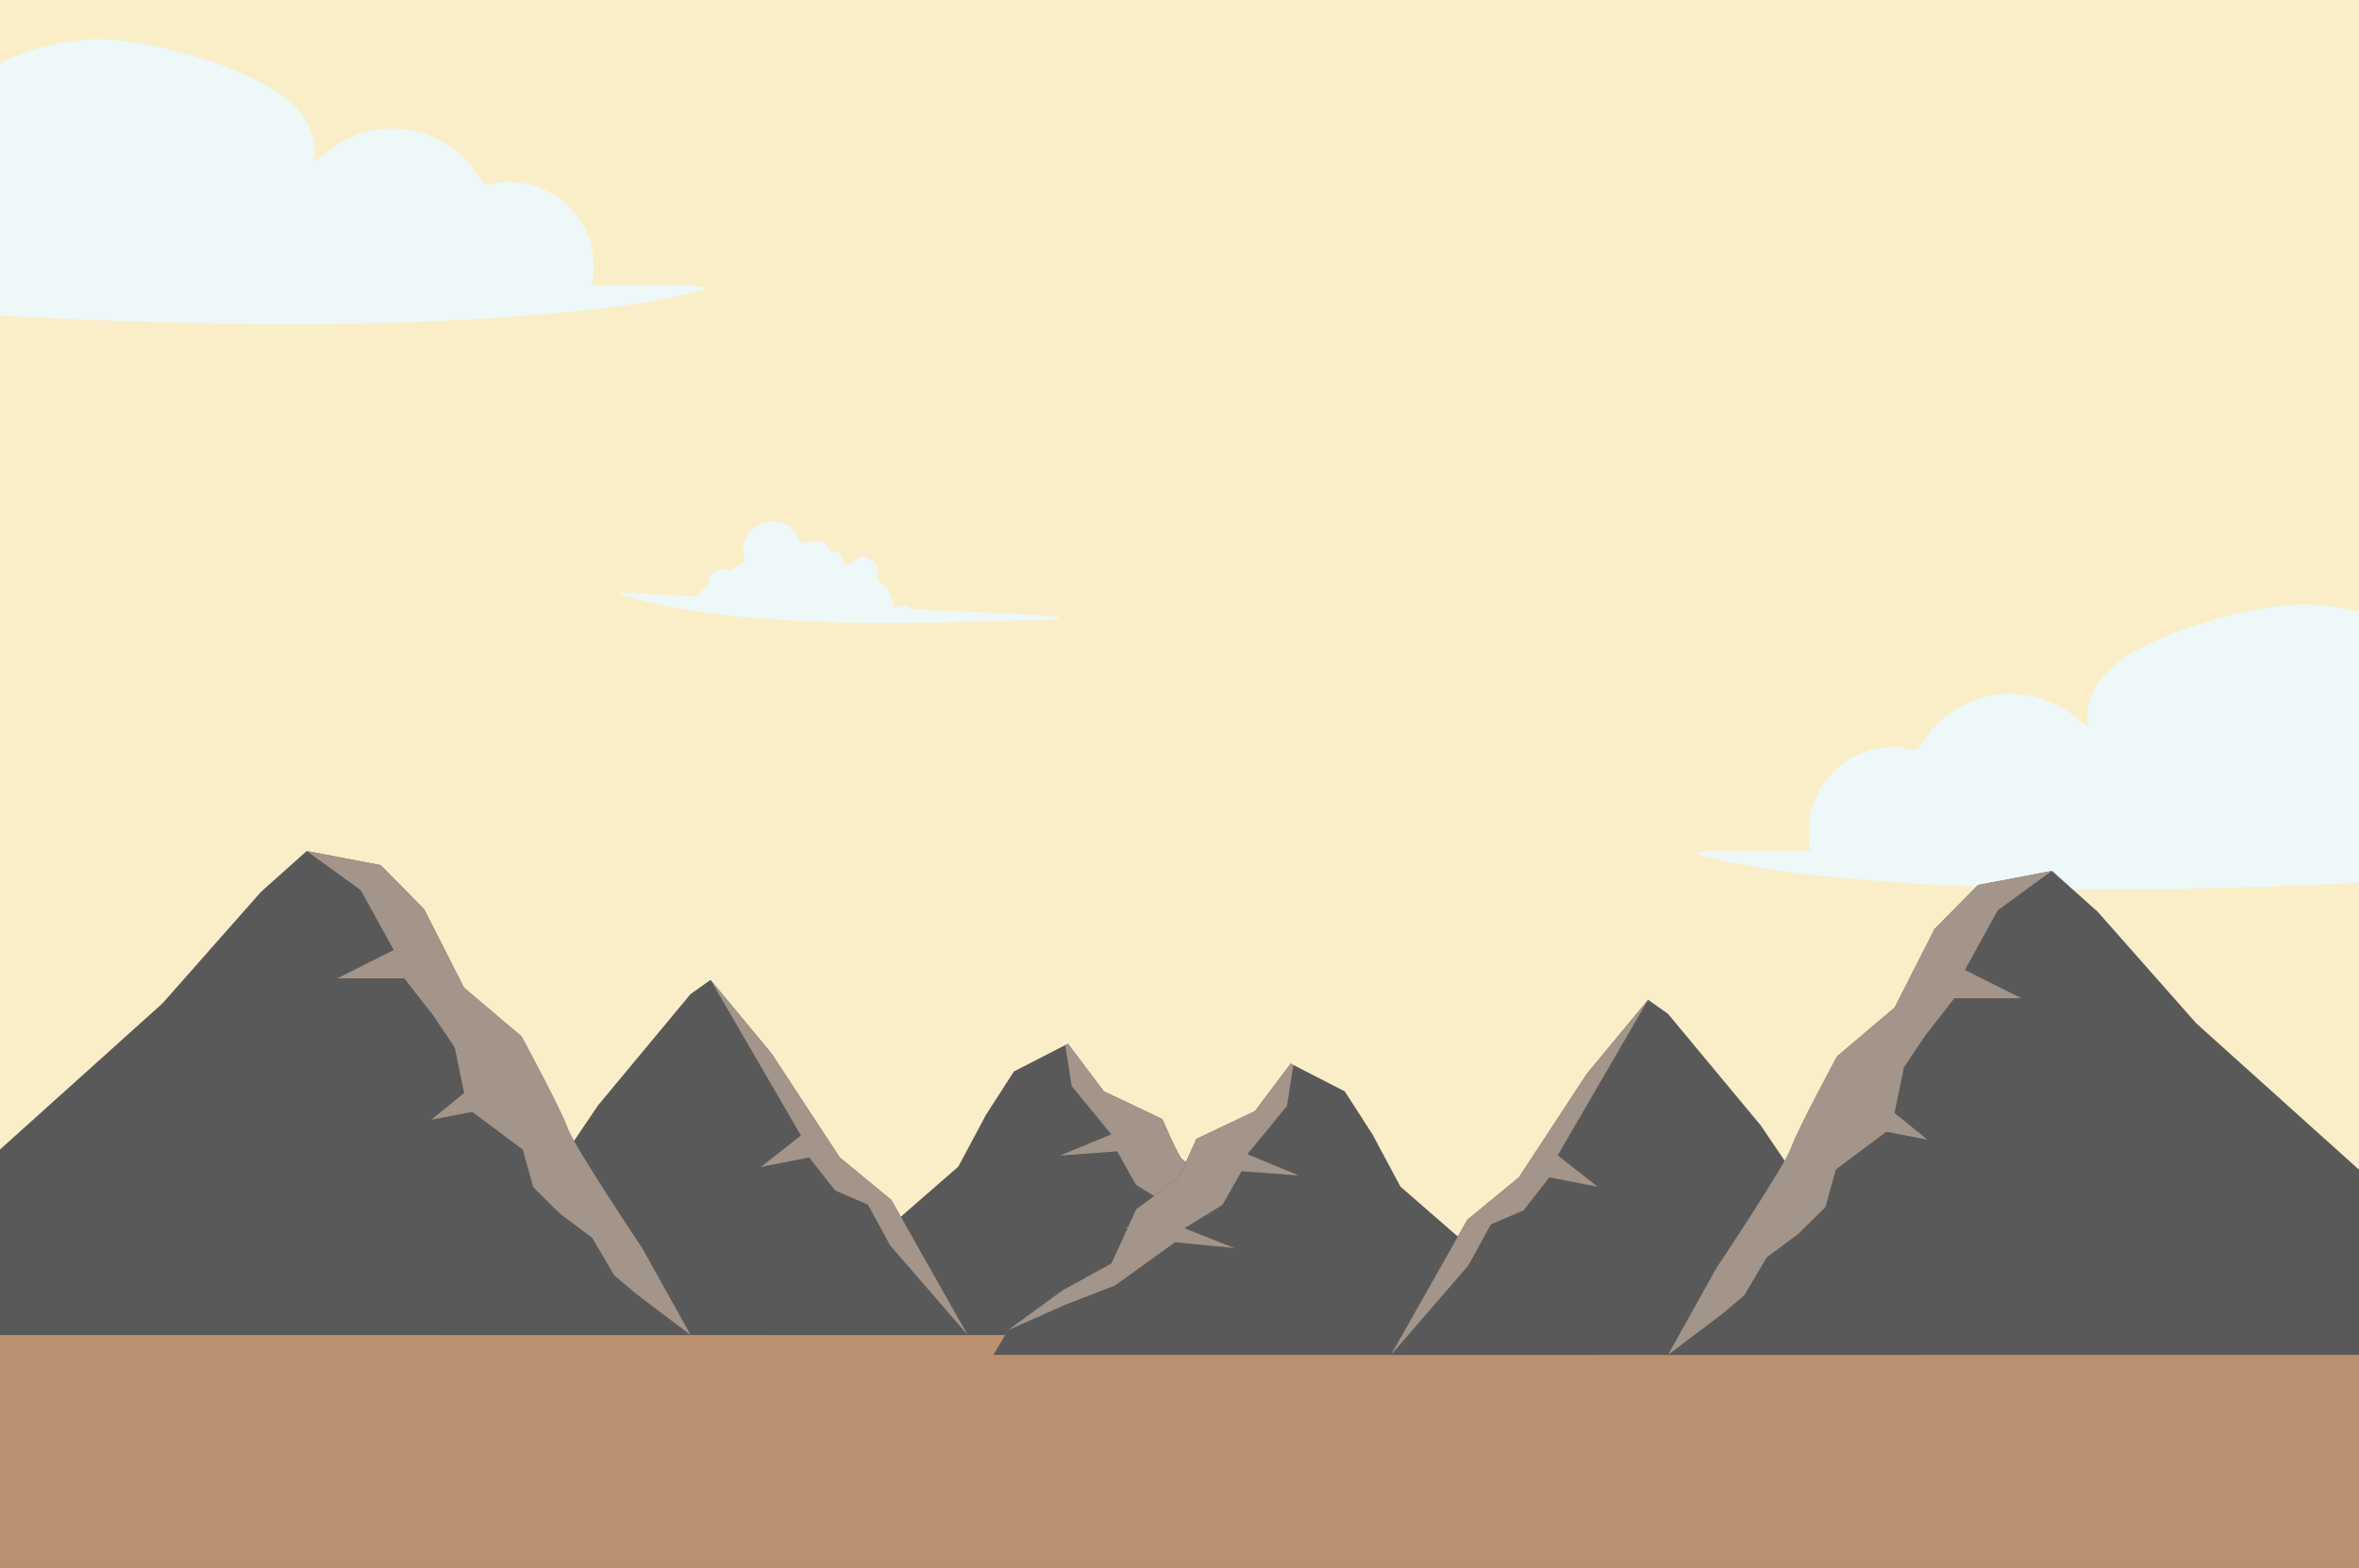 <?xml version="1.0" encoding="UTF-8"?>
<svg id="Layer_1" data-name="Layer 1" xmlns="http://www.w3.org/2000/svg" viewBox="0 0 1625.01 1080">
  <rect x="0" y="0" width="1625.01" height="1080" fill="#333333" stroke="none"/>
  <defs>
    <style>
      .cls-1 {
        fill: #595959;
      }

      .cls-2 {
        fill: #faeec8;
      }

      .cls-3 {
        fill: #a39589;
      }

      .cls-4 {
        fill: #ba916e;
      }

      .cls-5 {
        fill: #eef8f8;
      }
    </style>
  </defs>
  <polygon class="cls-4" points="1625.01 1080 0 1080 0 905.89 1625.01 895.15 1625.01 1080"/>
  <polygon class="cls-2" points="1625.01 895.15 0 905.89 0 0 1625.01 0 1625.01 895.15"/>
  <path class="cls-5" d="M1246.99,586.2c-3.83-23.77,2.84-43.91,21.31-59.17,10.74-8.87,27.09-13.31,40.94-12.15,3.55.3,7.62,2.68,11.16,1.57,2.08-.65,7.71-10.49,9.73-12.9,23.21-27.7,63.57-33.64,93.88-13.74l14.53,11.14c-2.52-16.81,4.23-30.31,16.54-41.33,27-24.16,101.37-44.98,137.14-43.04,32.26,1.76,86.86,15.27,91,53.93l7.83-.87v134.83c-13.36,2.09-26.97,1.95-40.48,2.62-113.12,5.62-229.82,8.88-343.06.85-40.55-2.87-93.86-7.57-132.8-17.81-.75-.2-7.35-1.36-5.21-3.05,2.34.94,6.03-.87,7.4-.87h70.09Z"/>
  <path class="cls-5" d="M572.28,379.54c1.29.75,3.84-.24,5.88,1.53,2.13,1.85,1.44,7.22,4.99,8.12,3.87.98,8.85-10.23,17.69-2.94,6.81,5.61,2.17,8.83,3.58,12.92.28.82,4.28,3.47,5.54,4.92,4.07,4.67,4.62,8.85,5.72,14.73,5.48-.75,7.52-3.57,12.57.92,30.08,1.55,60.52,2.51,90.4,4.43,2.6.17,6.29.5,8.87.8,1.3.15,2.65.7,1.28,1.74-10.6.99-21.19.5-31.81.84-78.91,2.49-191.4,5.2-266.65-17.11-1.01-.3-3.68-.72-3.66-1.98,18.24-.12,36.43,2.35,54.68,2.42-.03-3.31,6.52-7.04,6.96-7.82,1.35-2.4-1.53-5.74,4.1-9.4,5.12-3.33,7.33.11,11.13-1.03,1.18-.35,1.91-1.83,2.93-2.32,1.53-.73,5.33-1.63,6.02-2.72.76-1.22-.83-8.1-.5-10.92,1.87-16.15,23.27-23.29,34.84-11.27,1.84,1.91,4.21,8.09,5.22,8.73,2.57,1.61,9.53-4.35,16.99,1.26,1.48,1.11,2.92,3.96,3.24,4.15Z"/>
  <path class="cls-5" d="M1380.29,168.75c.57.29.57.58,0,.87v-.87Z"/>
  <g>
    <g>
      <g id="_id0_spbrqqieg" data-name="  id0 spbrqqieg">
        <path class="cls-1" d="M940.48,919.78h-413.55l133.16-115.95,19.16-35.83,19.16-29.77,35.4-18.19,1.84-.97,24.68,32.8,40.38,19.16s11.04,25.77,13.64,27.71c2.49,2.06,27.71,20.68,27.71,20.68l17.1,37.35,33.78,18.62,37.35,27.28,10.18,17.1Z"/>
      </g>
      <g id="_id1_spbrqqieg" data-name="  id1 spbrqqieg">
        <path class="cls-3" d="M930.3,902.68l-39.84-17.65-33.78-13.1-41.35-29.77-40.81,4.01,34.32-13.64-26.2-16.13-13.1-23.17-39.41,2.92,35.4-14.61-27.28-33.24-4.44-28.26,1.84-.97,24.68,32.8,40.38,19.16s11.04,25.77,13.64,27.71c2.49,2.06,27.71,20.68,27.71,20.68l17.1,37.35,33.78,18.62,37.35,27.28Z"/>
      </g>
    </g>
    <g>
      <g id="_id2_spbrqqieg" data-name="  id2 spbrqqieg">
        <path class="cls-1" d="M666.58,919.78h-361.48l106.74-158.06,63.87-76.86,13.75-9.74,42.11,50.88,46.88,71.45,35.51,29.23,52.61,93.1Z"/>
      </g>
      <g id="_id3_spbrqqieg" data-name="  id3 spbrqqieg">
        <path class="cls-1" d="M475.72,919.78H-142.11l253.98-228.43,67.88-76.86,31.5-28.15,50.99,9.74,29.88,30.31,27.5,54.13,39.62,33.56s27.5,50.88,31.5,62.79,51.75,83.36,51.75,83.36l33.24,59.54Z"/>
      </g>
      <g id="_id4_spbrqqieg" data-name="  id4 spbrqqieg">
        <path class="cls-3" d="M475.72,919.78l-37.24-28.15-15.37-12.99-15.26-25.98-21.87-16.24-18.62-18.4-7.25-25.98-34.75-25.98-28.26,5.41,22.63-18.4-6.5-31.4-14.51-21.65-20.24-25.98h-46.12l38.86-19.49-22.63-41.14-37.24-27.06,50.99,9.74,29.88,30.31,27.5,54.13,39.62,33.56s27.5,50.88,31.5,62.79,51.75,83.36,51.75,83.36l33.13,59.54Z"/>
      </g>
      <g id="_id5_spbrqqieg" data-name="  id5 spbrqqieg">
        <path class="cls-3" d="M666.58,919.78l-53.37-61.71-15.37-28.15-22.63-9.74-17.75-22.73-33.24,6.5,27.5-21.65-62.25-107.18,42.11,50.88,46.88,71.45,35.51,29.23,52.61,93.1Z"/>
      </g>
    </g>
  </g>
  <g>
    <g>
      <g id="_id0_spbrqqieg-2" data-name="  id0 spbrqqieg">
        <path class="cls-1" d="M684.3,933.48h413.55l-133.16-115.95-19.16-35.83-19.16-29.77-35.4-18.19-1.84-.97-24.68,32.8-40.38,19.16s-11.04,25.77-13.64,27.71c-2.49,2.06-27.71,20.68-27.71,20.68l-17.1,37.35-33.78,18.62-37.35,27.28-10.18,17.1Z"/>
      </g>
      <g id="_id1_spbrqqieg-2" data-name="  id1 spbrqqieg">
        <path class="cls-3" d="M694.47,916.38l39.84-17.65,33.78-13.1,41.35-29.77,40.81,4.01-34.32-13.64,26.2-16.13,13.1-23.17,39.41,2.92-35.4-14.61,27.28-33.24,4.44-28.26-1.84-.97-24.68,32.8-40.38,19.16s-11.04,25.77-13.64,27.71c-2.49,2.06-27.71,20.68-27.71,20.68l-17.1,37.35-33.78,18.62-37.35,27.28Z"/>
      </g>
    </g>
    <g>
      <g id="_id2_spbrqqieg-2" data-name="  id2 spbrqqieg">
        <path class="cls-1" d="M958.19,933.48h361.48l-106.74-158.06-63.87-76.86-13.75-9.74-42.11,50.88-46.88,71.45-35.51,29.23-52.61,93.1Z"/>
      </g>
      <g id="_id3_spbrqqieg-2" data-name="  id3 spbrqqieg">
        <path class="cls-1" d="M1149.05,933.48h617.83l-253.98-228.43-67.88-76.86-31.5-28.15-50.99,9.74-29.88,30.31-27.5,54.13-39.62,33.56s-27.5,50.88-31.5,62.79-51.75,83.36-51.75,83.36l-33.24,59.54Z"/>
      </g>
      <g id="_id4_spbrqqieg-2" data-name="  id4 spbrqqieg">
        <path class="cls-3" d="M1149.05,933.48l37.24-28.15,15.37-12.99,15.26-25.98,21.87-16.24,18.62-18.4,7.25-25.98,34.75-25.98,28.26,5.41-22.63-18.4,6.5-31.4,14.51-21.65,20.24-25.98h46.12l-38.86-19.49,22.63-41.14,37.24-27.06-50.99,9.74-29.88,30.31-27.5,54.13-39.62,33.56s-27.5,50.88-31.5,62.79c-4.01,11.91-51.75,83.36-51.75,83.36l-33.13,59.54Z"/>
      </g>
      <g id="_id5_spbrqqieg-2" data-name="  id5 spbrqqieg">
        <path class="cls-3" d="M958.19,933.48l53.37-61.71,15.37-28.15,22.63-9.74,17.75-22.73,33.24,6.5-27.5-21.65,62.25-107.18-42.11,50.88-46.88,71.45-35.51,29.23-52.61,93.1Z"/>
      </g>
    </g>
  </g>
  <path class="cls-5" d="M407.93,196.82c3.83-23.77-2.84-43.91-21.31-59.17-10.74-8.87-27.09-13.31-40.94-12.15-3.55.3-7.62,2.68-11.16,1.57-2.08-.65-7.71-10.49-9.73-12.9-23.21-27.7-63.57-33.64-93.88-13.74l-14.53,11.14c2.52-16.81-4.23-30.31-16.54-41.33-27-24.16-101.37-44.98-137.14-43.04-32.26,1.76-86.86,15.27-91,53.93l-7.83-.87v134.83c13.36,2.09,26.97,1.95,40.48,2.62,113.12,5.62,229.82,8.88,343.06.85,40.55-2.87,93.86-7.57,132.8-17.81.75-.2,7.35-1.36,5.21-3.05-2.34.94-6.03-.87-7.4-.87h-70.09Z"/>
</svg>